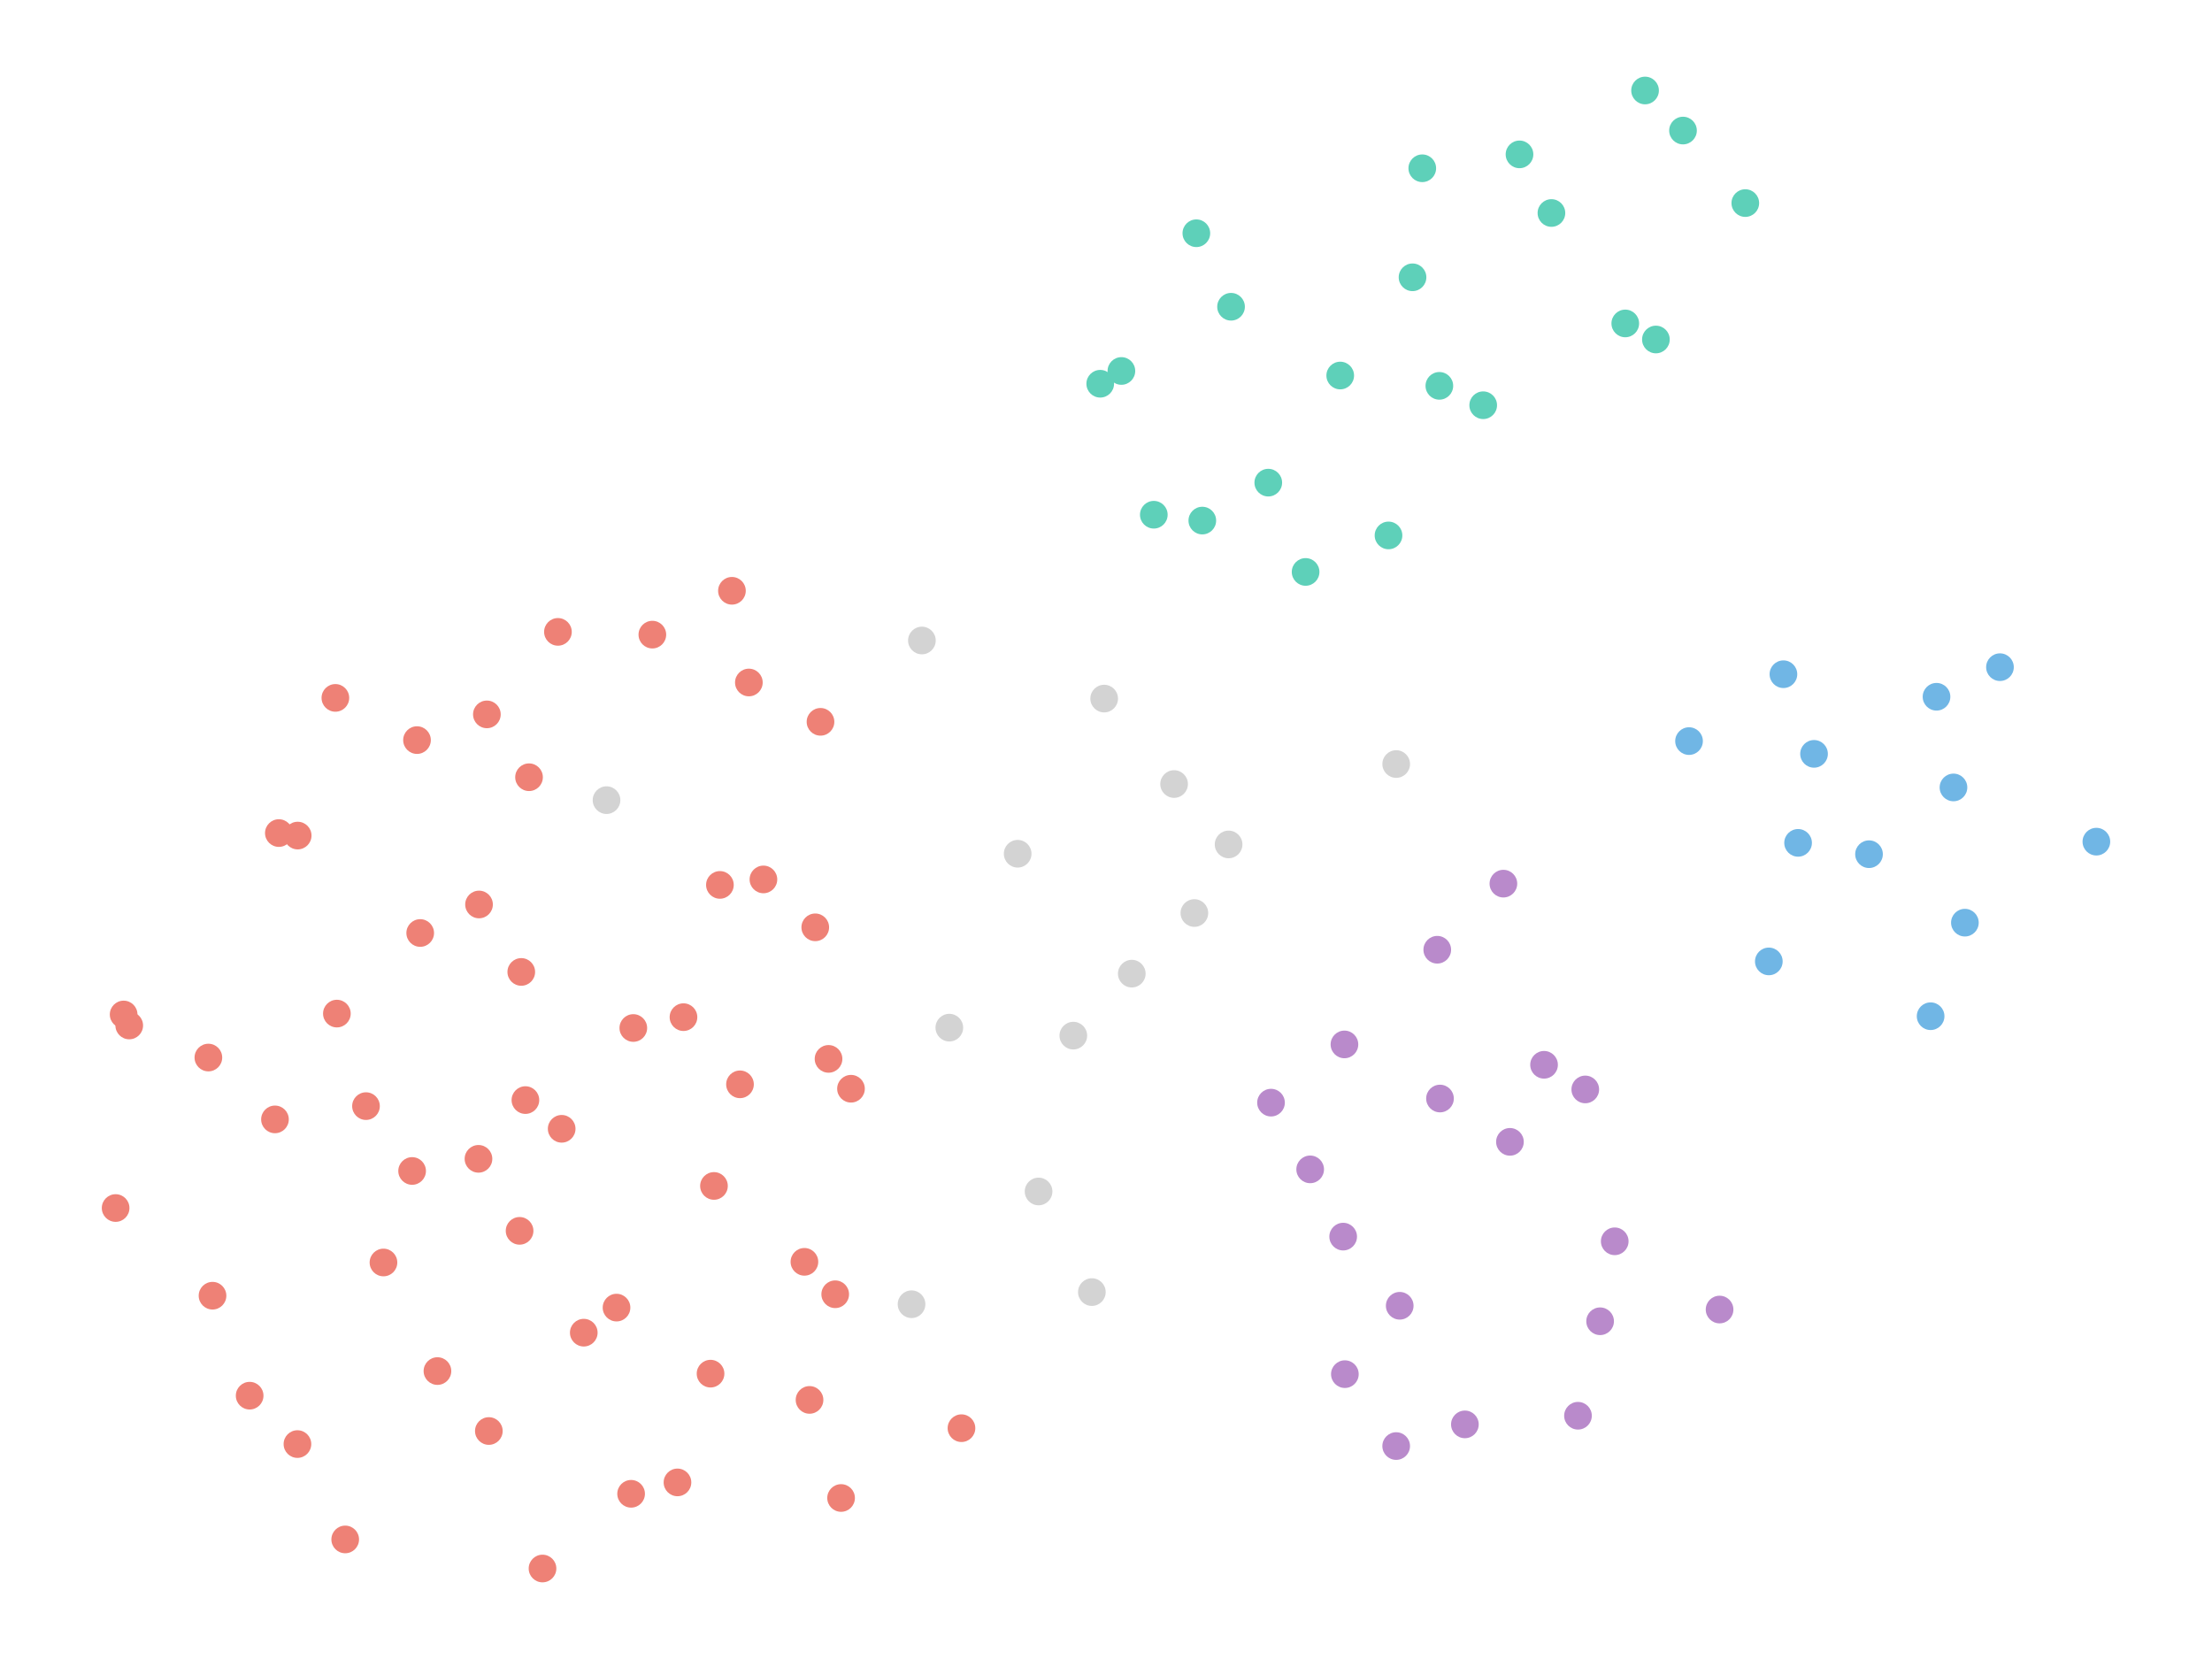 <?xml version="1.0" encoding="UTF-8" standalone="no"?><svg width="800" height="600" viewBox="0 0 800 600" preserveAspectRatio="xMidYMid meet" xmlns="http://www.w3.org/2000/svg">     <g class="datapoint" data-cid="1716"><circle class="visible" cx="173.047" cy="419.109" r="5" fill="#ee8176" fill-opacity="1.0" stroke="none"  style="mix-blend-mode: darken;"/><circle cx="173.047" cy="419.109" r="10" fill="white" fill-opacity="0" stroke="none"/></g>    <g class="datapoint" data-cid="983"><circle class="visible" cx="107.572" cy="522.268" r="5" fill="#ee8176" fill-opacity="1.0" stroke="none"  style="mix-blend-mode: darken;"/><circle cx="107.572" cy="522.268" r="10" fill="white" fill-opacity="0" stroke="none"/></g>    <g class="datapoint" data-cid="1298"><circle class="visible" cx="138.686" cy="456.595" r="5" fill="#ee8176" fill-opacity="1.0" stroke="none"  style="mix-blend-mode: darken;"/><circle cx="138.686" cy="456.595" r="10" fill="white" fill-opacity="0" stroke="none"/></g>    <g class="datapoint" data-cid="1520"><circle class="visible" cx="124.85" cy="556.757" r="5" fill="#ee8176" fill-opacity="1.0" stroke="none"  style="mix-blend-mode: darken;"/><circle cx="124.85" cy="556.757" r="10" fill="white" fill-opacity="0" stroke="none"/></g>    <g class="datapoint" data-cid="1566"><circle class="visible" cx="222.975" cy="472.914" r="5" fill="#ee8176" fill-opacity="1.0" stroke="none"  style="mix-blend-mode: darken;"/><circle cx="222.975" cy="472.914" r="10" fill="white" fill-opacity="0" stroke="none"/></g>    <g class="datapoint" data-cid="1604"><circle class="visible" cx="176.796" cy="517.547" r="5" fill="#ee8176" fill-opacity="1.0" stroke="none"  style="mix-blend-mode: darken;"/><circle cx="176.796" cy="517.547" r="10" fill="white" fill-opacity="0" stroke="none"/></g>    <g class="datapoint" data-cid="530"><circle class="visible" cx="76.861" cy="468.609" r="5" fill="#ee8176" fill-opacity="1.0" stroke="none"  style="mix-blend-mode: darken;"/><circle cx="76.861" cy="468.609" r="10" fill="white" fill-opacity="0" stroke="none"/></g>    <g class="datapoint" data-cid="613"><circle class="visible" cx="656.07" cy="272.643" r="5" fill="#70b6e5" fill-opacity="1.0" stroke="none"  style="mix-blend-mode: darken;"/><circle cx="656.07" cy="272.643" r="10" fill="white" fill-opacity="0" stroke="none"/></g>    <g class="datapoint" data-cid="818"><circle class="visible" cx="645" cy="243.839" r="5" fill="#70b6e5" fill-opacity="1.0" stroke="none"  style="mix-blend-mode: darken;"/><circle cx="645" cy="243.839" r="10" fill="white" fill-opacity="0" stroke="none"/></g>    <g class="datapoint" data-cid="831"><circle class="visible" cx="675.956" cy="308.931" r="5" fill="#70b6e5" fill-opacity="1.0" stroke="none"  style="mix-blend-mode: darken;"/><circle cx="675.956" cy="308.931" r="10" fill="white" fill-opacity="0" stroke="none"/></g>    <g class="datapoint" data-cid="900"><circle class="visible" cx="710.63" cy="333.693" r="5" fill="#70b6e5" fill-opacity="1.0" stroke="none"  style="mix-blend-mode: darken;"/><circle cx="710.63" cy="333.693" r="10" fill="white" fill-opacity="0" stroke="none"/></g>    <g class="datapoint" data-cid="943"><circle class="visible" cx="639.719" cy="347.706" r="5" fill="#70b6e5" fill-opacity="1.0" stroke="none"  style="mix-blend-mode: darken;"/><circle cx="639.719" cy="347.706" r="10" fill="white" fill-opacity="0" stroke="none"/></g>    <g class="datapoint" data-cid="1229"><circle class="visible" cx="723.315" cy="241.293" r="5" fill="#70b6e5" fill-opacity="1.0" stroke="none"  style="mix-blend-mode: darken;"/><circle cx="723.315" cy="241.293" r="10" fill="white" fill-opacity="0" stroke="none"/></g>    <g class="datapoint" data-cid="1405"><circle class="visible" cx="650.302" cy="304.83" r="5" fill="#70b6e5" fill-opacity="1.0" stroke="none"  style="mix-blend-mode: darken;"/><circle cx="650.302" cy="304.83" r="10" fill="white" fill-opacity="0" stroke="none"/></g>    <g class="datapoint" data-cid="1631"><circle class="visible" cx="706.499" cy="284.789" r="5" fill="#70b6e5" fill-opacity="1.0" stroke="none"  style="mix-blend-mode: darken;"/><circle cx="706.499" cy="284.789" r="10" fill="white" fill-opacity="0" stroke="none"/></g>    <g class="datapoint" data-cid="1644"><circle class="visible" cx="758.182" cy="304.396" r="5" fill="#70b6e5" fill-opacity="1.0" stroke="none"  style="mix-blend-mode: darken;"/><circle cx="758.182" cy="304.396" r="10" fill="white" fill-opacity="0" stroke="none"/></g>    <g class="datapoint" data-cid="754"><circle class="visible" cx="304.189" cy="541.769" r="5" fill="#ee8176" fill-opacity="1.0" stroke="none"  style="mix-blend-mode: darken;"/><circle cx="304.189" cy="541.769" r="10" fill="white" fill-opacity="0" stroke="none"/></g>    <g class="datapoint" data-cid="1501"><circle class="visible" cx="176.088" cy="258.366" r="5" fill="#ee8176" fill-opacity="1.0" stroke="none"  style="mix-blend-mode: darken;"/><circle cx="176.088" cy="258.366" r="10" fill="white" fill-opacity="0" stroke="none"/></g>    <g class="datapoint" data-cid="310"><circle class="visible" cx="296.746" cy="261.059" r="5" fill="#ee8176" fill-opacity="1.0" stroke="none"  style="mix-blend-mode: darken;"/><circle cx="296.746" cy="261.059" r="10" fill="white" fill-opacity="0" stroke="none"/></g>    <g class="datapoint" data-cid="325"><circle class="visible" cx="229.046" cy="371.79" r="5" fill="#ee8176" fill-opacity="1.0" stroke="none"  style="mix-blend-mode: darken;"/><circle cx="229.046" cy="371.79" r="10" fill="white" fill-opacity="0" stroke="none"/></g>    <g class="datapoint" data-cid="383"><circle class="visible" cx="235.933" cy="229.524" r="5" fill="#ee8176" fill-opacity="1.0" stroke="none"  style="mix-blend-mode: darken;"/><circle cx="235.933" cy="229.524" r="10" fill="white" fill-opacity="0" stroke="none"/></g>    <g class="datapoint" data-cid="397"><circle class="visible" cx="270.837" cy="246.833" r="5" fill="#ee8176" fill-opacity="1.0" stroke="none"  style="mix-blend-mode: darken;"/><circle cx="270.837" cy="246.833" r="10" fill="white" fill-opacity="0" stroke="none"/></g>    <g class="datapoint" data-cid="416"><circle class="visible" cx="264.716" cy="213.668" r="5" fill="#ee8176" fill-opacity="1.0" stroke="none"  style="mix-blend-mode: darken;"/><circle cx="264.716" cy="213.668" r="10" fill="white" fill-opacity="0" stroke="none"/></g>    <g class="datapoint" data-cid="456"><circle class="visible" cx="276.103" cy="318.058" r="5" fill="#ee8176" fill-opacity="1.0" stroke="none"  style="mix-blend-mode: darken;"/><circle cx="276.103" cy="318.058" r="10" fill="white" fill-opacity="0" stroke="none"/></g>    <g class="datapoint" data-cid="637"><circle class="visible" cx="245.018" cy="536.133" r="5" fill="#ee8176" fill-opacity="1.0" stroke="none"  style="mix-blend-mode: darken;"/><circle cx="245.018" cy="536.133" r="10" fill="white" fill-opacity="0" stroke="none"/></g>    <g class="datapoint" data-cid="710"><circle class="visible" cx="307.773" cy="393.754" r="5" fill="#ee8176" fill-opacity="1.0" stroke="none"  style="mix-blend-mode: darken;"/><circle cx="307.773" cy="393.754" r="10" fill="white" fill-opacity="0" stroke="none"/></g>    <g class="datapoint" data-cid="759"><circle class="visible" cx="90.29" cy="504.768" r="5" fill="#ee8176" fill-opacity="1.0" stroke="none"  style="mix-blend-mode: darken;"/><circle cx="90.29" cy="504.768" r="10" fill="white" fill-opacity="0" stroke="none"/></g>    <g class="datapoint" data-cid="785"><circle class="visible" cx="299.652" cy="382.962" r="5" fill="#ee8176" fill-opacity="1.0" stroke="none"  style="mix-blend-mode: darken;"/><circle cx="299.652" cy="382.962" r="10" fill="white" fill-opacity="0" stroke="none"/></g>    <g class="datapoint" data-cid="1017"><circle class="visible" cx="247.189" cy="367.867" r="5" fill="#ee8176" fill-opacity="1.0" stroke="none"  style="mix-blend-mode: darken;"/><circle cx="247.189" cy="367.867" r="10" fill="white" fill-opacity="0" stroke="none"/></g>    <g class="datapoint" data-cid="1037"><circle class="visible" cx="201.785" cy="228.526" r="5" fill="#ee8176" fill-opacity="1.0" stroke="none"  style="mix-blend-mode: darken;"/><circle cx="201.785" cy="228.526" r="10" fill="white" fill-opacity="0" stroke="none"/></g>    <g class="datapoint" data-cid="1379"><circle class="visible" cx="173.247" cy="327.118" r="5" fill="#ee8176" fill-opacity="1.0" stroke="none"  style="mix-blend-mode: darken;"/><circle cx="173.247" cy="327.118" r="10" fill="white" fill-opacity="0" stroke="none"/></g>    <g class="datapoint" data-cid="1398"><circle class="visible" cx="121.294" cy="252.402" r="5" fill="#ee8176" fill-opacity="1.0" stroke="none"  style="mix-blend-mode: darken;"/><circle cx="121.294" cy="252.402" r="10" fill="white" fill-opacity="0" stroke="none"/></g>    <g class="datapoint" data-cid="1484"><circle class="visible" cx="302.067" cy="468.086" r="5" fill="#ee8176" fill-opacity="1.0" stroke="none"  style="mix-blend-mode: darken;"/><circle cx="302.067" cy="468.086" r="10" fill="white" fill-opacity="0" stroke="none"/></g>    <g class="datapoint" data-cid="1577"><circle class="visible" cx="150.816" cy="267.668" r="5" fill="#ee8176" fill-opacity="1.0" stroke="none"  style="mix-blend-mode: darken;"/><circle cx="150.816" cy="267.668" r="10" fill="white" fill-opacity="0" stroke="none"/></g>    <g class="datapoint" data-cid="1620"><circle class="visible" cx="203.138" cy="408.247" r="5" fill="#ee8176" fill-opacity="1.0" stroke="none"  style="mix-blend-mode: darken;"/><circle cx="203.138" cy="408.247" r="10" fill="white" fill-opacity="0" stroke="none"/></g>    <g class="datapoint" data-cid="608"><circle class="visible" cx="158.207" cy="495.864" r="5" fill="#ee8176" fill-opacity="1.0" stroke="none"  style="mix-blend-mode: darken;"/><circle cx="158.207" cy="495.864" r="10" fill="white" fill-opacity="0" stroke="none"/></g>    <g class="datapoint" data-cid="757"><circle class="visible" cx="196.207" cy="567.273" r="5" fill="#ee8176" fill-opacity="1.0" stroke="none"  style="mix-blend-mode: darken;"/><circle cx="196.207" cy="567.273" r="10" fill="white" fill-opacity="0" stroke="none"/></g>    <g class="datapoint" data-cid="912"><circle class="visible" cx="258.216" cy="428.911" r="5" fill="#ee8176" fill-opacity="1.0" stroke="none"  style="mix-blend-mode: darken;"/><circle cx="258.216" cy="428.911" r="10" fill="white" fill-opacity="0" stroke="none"/></g>    <g class="datapoint" data-cid="913"><circle class="visible" cx="267.629" cy="392.163" r="5" fill="#ee8176" fill-opacity="1.0" stroke="none"  style="mix-blend-mode: darken;"/><circle cx="267.629" cy="392.163" r="10" fill="white" fill-opacity="0" stroke="none"/></g>    <g class="datapoint" data-cid="947"><circle class="visible" cx="228.249" cy="540.252" r="5" fill="#ee8176" fill-opacity="1.0" stroke="none"  style="mix-blend-mode: darken;"/><circle cx="228.249" cy="540.252" r="10" fill="white" fill-opacity="0" stroke="none"/></g>    <g class="datapoint" data-cid="964"><circle class="visible" cx="151.974" cy="337.433" r="5" fill="#ee8176" fill-opacity="1.0" stroke="none"  style="mix-blend-mode: darken;"/><circle cx="151.974" cy="337.433" r="10" fill="white" fill-opacity="0" stroke="none"/></g>    <g class="datapoint" data-cid="1016"><circle class="visible" cx="294.85" cy="335.38" r="5" fill="#ee8176" fill-opacity="1.0" stroke="none"  style="mix-blend-mode: darken;"/><circle cx="294.85" cy="335.38" r="10" fill="white" fill-opacity="0" stroke="none"/></g>    <g class="datapoint" data-cid="1018"><circle class="visible" cx="290.929" cy="456.358" r="5" fill="#ee8176" fill-opacity="1.0" stroke="none"  style="mix-blend-mode: darken;"/><circle cx="290.929" cy="456.358" r="10" fill="white" fill-opacity="0" stroke="none"/></g>    <g class="datapoint" data-cid="1054"><circle class="visible" cx="190.023" cy="397.859" r="5" fill="#ee8176" fill-opacity="1.0" stroke="none"  style="mix-blend-mode: darken;"/><circle cx="190.023" cy="397.859" r="10" fill="white" fill-opacity="0" stroke="none"/></g>    <g class="datapoint" data-cid="1082"><circle class="visible" cx="99.448" cy="404.844" r="5" fill="#ee8176" fill-opacity="1.0" stroke="none"  style="mix-blend-mode: darken;"/><circle cx="99.448" cy="404.844" r="10" fill="white" fill-opacity="0" stroke="none"/></g>    <g class="datapoint" data-cid="1083"><circle class="visible" cx="44.716" cy="366.9" r="5" fill="#ee8176" fill-opacity="1.0" stroke="none"  style="mix-blend-mode: darken;"/><circle cx="44.716" cy="366.9" r="10" fill="white" fill-opacity="0" stroke="none"/></g>    <g class="datapoint" data-cid="1281"><circle class="visible" cx="132.365" cy="400.045" r="5" fill="#ee8176" fill-opacity="1.0" stroke="none"  style="mix-blend-mode: darken;"/><circle cx="132.365" cy="400.045" r="10" fill="white" fill-opacity="0" stroke="none"/></g>    <g class="datapoint" data-cid="1344"><circle class="visible" cx="107.663" cy="302.195" r="5" fill="#ee8176" fill-opacity="1.0" stroke="none"  style="mix-blend-mode: darken;"/><circle cx="107.663" cy="302.195" r="10" fill="white" fill-opacity="0" stroke="none"/></g>    <g class="datapoint" data-cid="1432"><circle class="visible" cx="100.85" cy="301.289" r="5" fill="#ee8176" fill-opacity="1.0" stroke="none"  style="mix-blend-mode: darken;"/><circle cx="100.85" cy="301.289" r="10" fill="white" fill-opacity="0" stroke="none"/></g>    <g class="datapoint" data-cid="1529"><circle class="visible" cx="292.779" cy="506.296" r="5" fill="#ee8176" fill-opacity="1.0" stroke="none"  style="mix-blend-mode: darken;"/><circle cx="292.779" cy="506.296" r="10" fill="white" fill-opacity="0" stroke="none"/></g>    <g class="datapoint" data-cid="1561"><circle class="visible" cx="191.332" cy="281.096" r="5" fill="#ee8176" fill-opacity="1.0" stroke="none"  style="mix-blend-mode: darken;"/><circle cx="191.332" cy="281.096" r="10" fill="white" fill-opacity="0" stroke="none"/></g>    <g class="datapoint" data-cid="1585"><circle class="visible" cx="188.526" cy="351.515" r="5" fill="#ee8176" fill-opacity="1.0" stroke="none"  style="mix-blend-mode: darken;"/><circle cx="188.526" cy="351.515" r="10" fill="white" fill-opacity="0" stroke="none"/></g>    <g class="datapoint" data-cid="1693"><circle class="visible" cx="41.818" cy="436.9" r="5" fill="#ee8176" fill-opacity="1.0" stroke="none"  style="mix-blend-mode: darken;"/><circle cx="41.818" cy="436.9" r="10" fill="white" fill-opacity="0" stroke="none"/></g>    <g class="datapoint" data-cid="1696"><circle class="visible" cx="187.917" cy="445.153" r="5" fill="#ee8176" fill-opacity="1.0" stroke="none"  style="mix-blend-mode: darken;"/><circle cx="187.917" cy="445.153" r="10" fill="white" fill-opacity="0" stroke="none"/></g>    <g class="datapoint" data-cid="886"><circle class="visible" cx="698.234" cy="367.528" r="5" fill="#70b6e5" fill-opacity="1.0" stroke="none"  style="mix-blend-mode: darken;"/><circle cx="698.234" cy="367.528" r="10" fill="white" fill-opacity="0" stroke="none"/></g>    <g class="datapoint" data-cid="718"><circle class="visible" cx="46.741" cy="370.88" r="5" fill="#ee8176" fill-opacity="1.0" stroke="none"  style="mix-blend-mode: darken;"/><circle cx="46.741" cy="370.88" r="10" fill="white" fill-opacity="0" stroke="none"/></g>    <g class="datapoint" data-cid="364"><circle class="visible" cx="75.362" cy="382.478" r="5" fill="#ee8176" fill-opacity="1.0" stroke="none"  style="mix-blend-mode: darken;"/><circle cx="75.362" cy="382.478" r="10" fill="white" fill-opacity="0" stroke="none"/></g>    <g class="datapoint" data-cid="568"><circle class="visible" cx="506.228" cy="472.251" r="5" fill="#b98acb" fill-opacity="1.0" stroke="none"  style="mix-blend-mode: darken;"/><circle cx="506.228" cy="472.251" r="10" fill="white" fill-opacity="0" stroke="none"/></g>    <g class="datapoint" data-cid="655"><circle class="visible" cx="485.776" cy="447.24" r="5" fill="#b98acb" fill-opacity="1.0" stroke="none"  style="mix-blend-mode: darken;"/><circle cx="485.776" cy="447.24" r="10" fill="white" fill-opacity="0" stroke="none"/></g>    <g class="datapoint" data-cid="677"><circle class="visible" cx="570.699" cy="512.024" r="5" fill="#b98acb" fill-opacity="1.0" stroke="none"  style="mix-blend-mode: darken;"/><circle cx="570.699" cy="512.024" r="10" fill="white" fill-opacity="0" stroke="none"/></g>    <g class="datapoint" data-cid="889"><circle class="visible" cx="578.703" cy="477.851" r="5" fill="#b98acb" fill-opacity="1.0" stroke="none"  style="mix-blend-mode: darken;"/><circle cx="578.703" cy="477.851" r="10" fill="white" fill-opacity="0" stroke="none"/></g>    <g class="datapoint" data-cid="1020"><circle class="visible" cx="504.947" cy="522.987" r="5" fill="#b98acb" fill-opacity="1.0" stroke="none"  style="mix-blend-mode: darken;"/><circle cx="504.947" cy="522.987" r="10" fill="white" fill-opacity="0" stroke="none"/></g>    <g class="datapoint" data-cid="1144"><circle class="visible" cx="621.909" cy="473.614" r="5" fill="#b98acb" fill-opacity="1.0" stroke="none"  style="mix-blend-mode: darken;"/><circle cx="621.909" cy="473.614" r="10" fill="white" fill-opacity="0" stroke="none"/></g>    <g class="datapoint" data-cid="1370"><circle class="visible" cx="486.391" cy="496.979" r="5" fill="#b98acb" fill-opacity="1.0" stroke="none"  style="mix-blend-mode: darken;"/><circle cx="486.391" cy="496.979" r="10" fill="white" fill-opacity="0" stroke="none"/></g>    <g class="datapoint" data-cid="1675"><circle class="visible" cx="529.795" cy="515.149" r="5" fill="#b98acb" fill-opacity="1.0" stroke="none"  style="mix-blend-mode: darken;"/><circle cx="529.795" cy="515.149" r="10" fill="white" fill-opacity="0" stroke="none"/></g>    <g class="datapoint" data-cid="260"><circle class="visible" cx="546.091" cy="412.964" r="5" fill="#b98acb" fill-opacity="1.0" stroke="none"  style="mix-blend-mode: darken;"/><circle cx="546.091" cy="412.964" r="10" fill="white" fill-opacity="0" stroke="none"/></g>    <g class="datapoint" data-cid="623"><circle class="visible" cx="520.794" cy="397.297" r="5" fill="#b98acb" fill-opacity="1.0" stroke="none"  style="mix-blend-mode: darken;"/><circle cx="520.794" cy="397.297" r="10" fill="white" fill-opacity="0" stroke="none"/></g>    <g class="datapoint" data-cid="857"><circle class="visible" cx="543.724" cy="319.581" r="5" fill="#b98acb" fill-opacity="1.0" stroke="none"  style="mix-blend-mode: darken;"/><circle cx="543.724" cy="319.581" r="10" fill="white" fill-opacity="0" stroke="none"/></g>    <g class="datapoint" data-cid="895"><circle class="visible" cx="558.428" cy="385.095" r="5" fill="#b98acb" fill-opacity="1.0" stroke="none"  style="mix-blend-mode: darken;"/><circle cx="558.428" cy="385.095" r="10" fill="white" fill-opacity="0" stroke="none"/></g>    <g class="datapoint" data-cid="982"><circle class="visible" cx="473.843" cy="422.917" r="5" fill="#b98acb" fill-opacity="1.0" stroke="none"  style="mix-blend-mode: darken;"/><circle cx="473.843" cy="422.917" r="10" fill="white" fill-opacity="0" stroke="none"/></g>    <g class="datapoint" data-cid="1162"><circle class="visible" cx="486.235" cy="377.729" r="5" fill="#b98acb" fill-opacity="1.0" stroke="none"  style="mix-blend-mode: darken;"/><circle cx="486.235" cy="377.729" r="10" fill="white" fill-opacity="0" stroke="none"/></g>    <g class="datapoint" data-cid="1404"><circle class="visible" cx="573.337" cy="394.009" r="5" fill="#b98acb" fill-opacity="1.0" stroke="none"  style="mix-blend-mode: darken;"/><circle cx="573.337" cy="394.009" r="10" fill="white" fill-opacity="0" stroke="none"/></g>    <g class="datapoint" data-cid="1472"><circle class="visible" cx="583.989" cy="448.934" r="5" fill="#b98acb" fill-opacity="1.0" stroke="none"  style="mix-blend-mode: darken;"/><circle cx="583.989" cy="448.934" r="10" fill="white" fill-opacity="0" stroke="none"/></g>    <g class="datapoint" data-cid="1491"><circle class="visible" cx="459.68" cy="398.785" r="5" fill="#b98acb" fill-opacity="1.0" stroke="none"  style="mix-blend-mode: darken;"/><circle cx="459.68" cy="398.785" r="10" fill="white" fill-opacity="0" stroke="none"/></g>    <g class="datapoint" data-cid="1591"><circle class="visible" cx="519.806" cy="343.486" r="5" fill="#b98acb" fill-opacity="1.0" stroke="none"  style="mix-blend-mode: darken;"/><circle cx="519.806" cy="343.486" r="10" fill="white" fill-opacity="0" stroke="none"/></g>    <g class="datapoint" data-cid="1709"><circle class="visible" cx="700.366" cy="251.992" r="5" fill="#70b6e5" fill-opacity="1.0" stroke="none"  style="mix-blend-mode: darken;"/><circle cx="700.366" cy="251.992" r="10" fill="white" fill-opacity="0" stroke="none"/></g>    <g class="datapoint" data-cid="277"><circle class="visible" cx="610.863" cy="268.024" r="5" fill="#70b6e5" fill-opacity="1.0" stroke="none"  style="mix-blend-mode: darken;"/><circle cx="610.863" cy="268.024" r="10" fill="white" fill-opacity="0" stroke="none"/></g>    <g class="datapoint" data-cid="514"><circle class="visible" cx="211.13" cy="481.979" r="5" fill="#ee8176" fill-opacity="1.0" stroke="none"  style="mix-blend-mode: darken;"/><circle cx="211.13" cy="481.979" r="10" fill="white" fill-opacity="0" stroke="none"/></g>    <g class="datapoint" data-cid="558"><circle class="visible" cx="347.729" cy="516.522" r="5" fill="#ee8176" fill-opacity="1.0" stroke="none"  style="mix-blend-mode: darken;"/><circle cx="347.729" cy="516.522" r="10" fill="white" fill-opacity="0" stroke="none"/></g>    <g class="datapoint" data-cid="413"><circle class="visible" cx="256.978" cy="496.801" r="5" fill="#ee8176" fill-opacity="1.0" stroke="none"  style="mix-blend-mode: darken;"/><circle cx="256.978" cy="496.801" r="10" fill="white" fill-opacity="0" stroke="none"/></g>    <g class="datapoint" data-cid="528"><circle class="visible" cx="149.049" cy="423.497" r="5" fill="#ee8176" fill-opacity="1.0" stroke="none"  style="mix-blend-mode: darken;"/><circle cx="149.049" cy="423.497" r="10" fill="white" fill-opacity="0" stroke="none"/></g>    <g class="datapoint" data-cid="1169"><circle class="visible" cx="458.69" cy="174.554" r="5" fill="#5ed0b9" fill-opacity="1.0" stroke="none"  style="mix-blend-mode: darken;"/><circle cx="458.69" cy="174.554" r="10" fill="white" fill-opacity="0" stroke="none"/></g>    <g class="datapoint" data-cid="1732"><circle class="visible" cx="502.174" cy="193.645" r="5" fill="#5ed0b9" fill-opacity="1.0" stroke="none"  style="mix-blend-mode: darken;"/><circle cx="502.174" cy="193.645" r="10" fill="white" fill-opacity="0" stroke="none"/></g>    <g class="datapoint" data-cid="309"><circle class="visible" cx="368.054" cy="308.769" r="5" fill="lightgray" fill-opacity="1.0" stroke="none"  style="mix-blend-mode: darken;"/><circle cx="368.054" cy="308.769" r="10" fill="white" fill-opacity="0" stroke="none"/></g>    <g class="datapoint" data-cid="366"><circle class="visible" cx="219.357" cy="289.384" r="5" fill="lightgray" fill-opacity="1.0" stroke="none"  style="mix-blend-mode: darken;"/><circle cx="219.357" cy="289.384" r="10" fill="white" fill-opacity="0" stroke="none"/></g>    <g class="datapoint" data-cid="405"><circle class="visible" cx="375.614" cy="430.912" r="5" fill="lightgray" fill-opacity="1.0" stroke="none"  style="mix-blend-mode: darken;"/><circle cx="375.614" cy="430.912" r="10" fill="white" fill-opacity="0" stroke="none"/></g>    <g class="datapoint" data-cid="494"><circle class="visible" cx="399.337" cy="252.654" r="5" fill="lightgray" fill-opacity="1.0" stroke="none"  style="mix-blend-mode: darken;"/><circle cx="399.337" cy="252.654" r="10" fill="white" fill-opacity="0" stroke="none"/></g>    <g class="datapoint" data-cid="726"><circle class="visible" cx="444.339" cy="305.404" r="5" fill="lightgray" fill-opacity="1.0" stroke="none"  style="mix-blend-mode: darken;"/><circle cx="444.339" cy="305.404" r="10" fill="white" fill-opacity="0" stroke="none"/></g>    <g class="datapoint" data-cid="811"><circle class="visible" cx="394.889" cy="467.301" r="5" fill="lightgray" fill-opacity="1.0" stroke="none"  style="mix-blend-mode: darken;"/><circle cx="394.889" cy="467.301" r="10" fill="white" fill-opacity="0" stroke="none"/></g>    <g class="datapoint" data-cid="939"><circle class="visible" cx="333.417" cy="231.642" r="5" fill="lightgray" fill-opacity="1.0" stroke="none"  style="mix-blend-mode: darken;"/><circle cx="333.417" cy="231.642" r="10" fill="white" fill-opacity="0" stroke="none"/></g>    <g class="datapoint" data-cid="1019"><circle class="visible" cx="343.337" cy="371.664" r="5" fill="lightgray" fill-opacity="1.0" stroke="none"  style="mix-blend-mode: darken;"/><circle cx="343.337" cy="371.664" r="10" fill="white" fill-opacity="0" stroke="none"/></g>    <g class="datapoint" data-cid="1056"><circle class="visible" cx="388.18" cy="374.55" r="5" fill="lightgray" fill-opacity="1.0" stroke="none"  style="mix-blend-mode: darken;"/><circle cx="388.18" cy="374.55" r="10" fill="white" fill-opacity="0" stroke="none"/></g>    <g class="datapoint" data-cid="1189"><circle class="visible" cx="424.627" cy="283.558" r="5" fill="lightgray" fill-opacity="1.0" stroke="none"  style="mix-blend-mode: darken;"/><circle cx="424.627" cy="283.558" r="10" fill="white" fill-opacity="0" stroke="none"/></g>    <g class="datapoint" data-cid="1294"><circle class="visible" cx="504.955" cy="276.322" r="5" fill="lightgray" fill-opacity="1.0" stroke="none"  style="mix-blend-mode: darken;"/><circle cx="504.955" cy="276.322" r="10" fill="white" fill-opacity="0" stroke="none"/></g>    <g class="datapoint" data-cid="1507"><circle class="visible" cx="431.963" cy="330.209" r="5" fill="lightgray" fill-opacity="1.0" stroke="none"  style="mix-blend-mode: darken;"/><circle cx="431.963" cy="330.209" r="10" fill="white" fill-opacity="0" stroke="none"/></g>    <g class="datapoint" data-cid="1550"><circle class="visible" cx="409.324" cy="352.134" r="5" fill="lightgray" fill-opacity="1.0" stroke="none"  style="mix-blend-mode: darken;"/><circle cx="409.324" cy="352.134" r="10" fill="white" fill-opacity="0" stroke="none"/></g>    <g class="datapoint" data-cid="1654"><circle class="visible" cx="329.672" cy="471.691" r="5" fill="lightgray" fill-opacity="1.0" stroke="none"  style="mix-blend-mode: darken;"/><circle cx="329.672" cy="471.691" r="10" fill="white" fill-opacity="0" stroke="none"/></g>    <g class="datapoint" data-cid="292"><circle class="visible" cx="260.365" cy="320.04" r="5" fill="#ee8176" fill-opacity="1.0" stroke="none"  style="mix-blend-mode: darken;"/><circle cx="260.365" cy="320.04" r="10" fill="white" fill-opacity="0" stroke="none"/></g>    <g class="datapoint" data-cid="1651"><circle class="visible" cx="121.836" cy="366.579" r="5" fill="#ee8176" fill-opacity="1.0" stroke="none"  style="mix-blend-mode: darken;"/><circle cx="121.836" cy="366.579" r="10" fill="white" fill-opacity="0" stroke="none"/></g>    <g class="datapoint" data-cid="360"><circle class="visible" cx="484.711" cy="135.815" r="5" fill="#5ed0b9" fill-opacity="1.0" stroke="none"  style="mix-blend-mode: darken;"/><circle cx="484.711" cy="135.815" r="10" fill="white" fill-opacity="0" stroke="none"/></g>    <g class="datapoint" data-cid="510"><circle class="visible" cx="549.547" cy="55.833" r="5" fill="#5ed0b9" fill-opacity="1.0" stroke="none"  style="mix-blend-mode: darken;"/><circle cx="549.547" cy="55.833" r="10" fill="white" fill-opacity="0" stroke="none"/></g>    <g class="datapoint" data-cid="705"><circle class="visible" cx="520.563" cy="139.548" r="5" fill="#5ed0b9" fill-opacity="1.0" stroke="none"  style="mix-blend-mode: darken;"/><circle cx="520.563" cy="139.548" r="10" fill="white" fill-opacity="0" stroke="none"/></g>    <g class="datapoint" data-cid="764"><circle class="visible" cx="405.568" cy="134.165" r="5" fill="#5ed0b9" fill-opacity="1.0" stroke="none"  style="mix-blend-mode: darken;"/><circle cx="405.568" cy="134.165" r="10" fill="white" fill-opacity="0" stroke="none"/></g>    <g class="datapoint" data-cid="1041"><circle class="visible" cx="434.832" cy="188.273" r="5" fill="#5ed0b9" fill-opacity="1.0" stroke="none"  style="mix-blend-mode: darken;"/><circle cx="434.832" cy="188.273" r="10" fill="white" fill-opacity="0" stroke="none"/></g>    <g class="datapoint" data-cid="1060"><circle class="visible" cx="598.881" cy="122.784" r="5" fill="#5ed0b9" fill-opacity="1.0" stroke="none"  style="mix-blend-mode: darken;"/><circle cx="598.881" cy="122.784" r="10" fill="white" fill-opacity="0" stroke="none"/></g>    <g class="datapoint" data-cid="1090"><circle class="visible" cx="514.386" cy="60.856" r="5" fill="#5ed0b9" fill-opacity="1.0" stroke="none"  style="mix-blend-mode: darken;"/><circle cx="514.386" cy="60.856" r="10" fill="white" fill-opacity="0" stroke="none"/></g>    <g class="datapoint" data-cid="1208"><circle class="visible" cx="432.678" cy="84.355" r="5" fill="#5ed0b9" fill-opacity="1.0" stroke="none"  style="mix-blend-mode: darken;"/><circle cx="432.678" cy="84.355" r="10" fill="white" fill-opacity="0" stroke="none"/></g>    <g class="datapoint" data-cid="1238"><circle class="visible" cx="631.213" cy="73.447" r="5" fill="#5ed0b9" fill-opacity="1.0" stroke="none"  style="mix-blend-mode: darken;"/><circle cx="631.213" cy="73.447" r="10" fill="white" fill-opacity="0" stroke="none"/></g>    <g class="datapoint" data-cid="1277"><circle class="visible" cx="594.96" cy="32.727" r="5" fill="#5ed0b9" fill-opacity="1.0" stroke="none"  style="mix-blend-mode: darken;"/><circle cx="594.96" cy="32.727" r="10" fill="white" fill-opacity="0" stroke="none"/></g>    <g class="datapoint" data-cid="1311"><circle class="visible" cx="608.681" cy="47.217" r="5" fill="#5ed0b9" fill-opacity="1.0" stroke="none"  style="mix-blend-mode: darken;"/><circle cx="608.681" cy="47.217" r="10" fill="white" fill-opacity="0" stroke="none"/></g>    <g class="datapoint" data-cid="1335"><circle class="visible" cx="445.225" cy="110.94" r="5" fill="#5ed0b9" fill-opacity="1.0" stroke="none"  style="mix-blend-mode: darken;"/><circle cx="445.225" cy="110.94" r="10" fill="white" fill-opacity="0" stroke="none"/></g>    <g class="datapoint" data-cid="1345"><circle class="visible" cx="510.86" cy="100.29" r="5" fill="#5ed0b9" fill-opacity="1.0" stroke="none"  style="mix-blend-mode: darken;"/><circle cx="510.86" cy="100.29" r="10" fill="white" fill-opacity="0" stroke="none"/></g>    <g class="datapoint" data-cid="1365"><circle class="visible" cx="472.189" cy="206.848" r="5" fill="#5ed0b9" fill-opacity="1.0" stroke="none"  style="mix-blend-mode: darken;"/><circle cx="472.189" cy="206.848" r="10" fill="white" fill-opacity="0" stroke="none"/></g>    <g class="datapoint" data-cid="1409"><circle class="visible" cx="536.42" cy="146.558" r="5" fill="#5ed0b9" fill-opacity="1.0" stroke="none"  style="mix-blend-mode: darken;"/><circle cx="536.42" cy="146.558" r="10" fill="white" fill-opacity="0" stroke="none"/></g>    <g class="datapoint" data-cid="1448"><circle class="visible" cx="397.913" cy="138.785" r="5" fill="#5ed0b9" fill-opacity="1.0" stroke="none"  style="mix-blend-mode: darken;"/><circle cx="397.913" cy="138.785" r="10" fill="white" fill-opacity="0" stroke="none"/></g>    <g class="datapoint" data-cid="1463"><circle class="visible" cx="561.095" cy="77.035" r="5" fill="#5ed0b9" fill-opacity="1.0" stroke="none"  style="mix-blend-mode: darken;"/><circle cx="561.095" cy="77.035" r="10" fill="white" fill-opacity="0" stroke="none"/></g>    <g class="datapoint" data-cid="1534"><circle class="visible" cx="417.293" cy="186.159" r="5" fill="#5ed0b9" fill-opacity="1.0" stroke="none"  style="mix-blend-mode: darken;"/><circle cx="417.293" cy="186.159" r="10" fill="white" fill-opacity="0" stroke="none"/></g>    <g class="datapoint" data-cid="1673"><circle class="visible" cx="587.803" cy="116.975" r="5" fill="#5ed0b9" fill-opacity="1.0" stroke="none"  style="mix-blend-mode: darken;"/><circle cx="587.803" cy="116.975" r="10" fill="white" fill-opacity="0" stroke="none"/></g></svg>